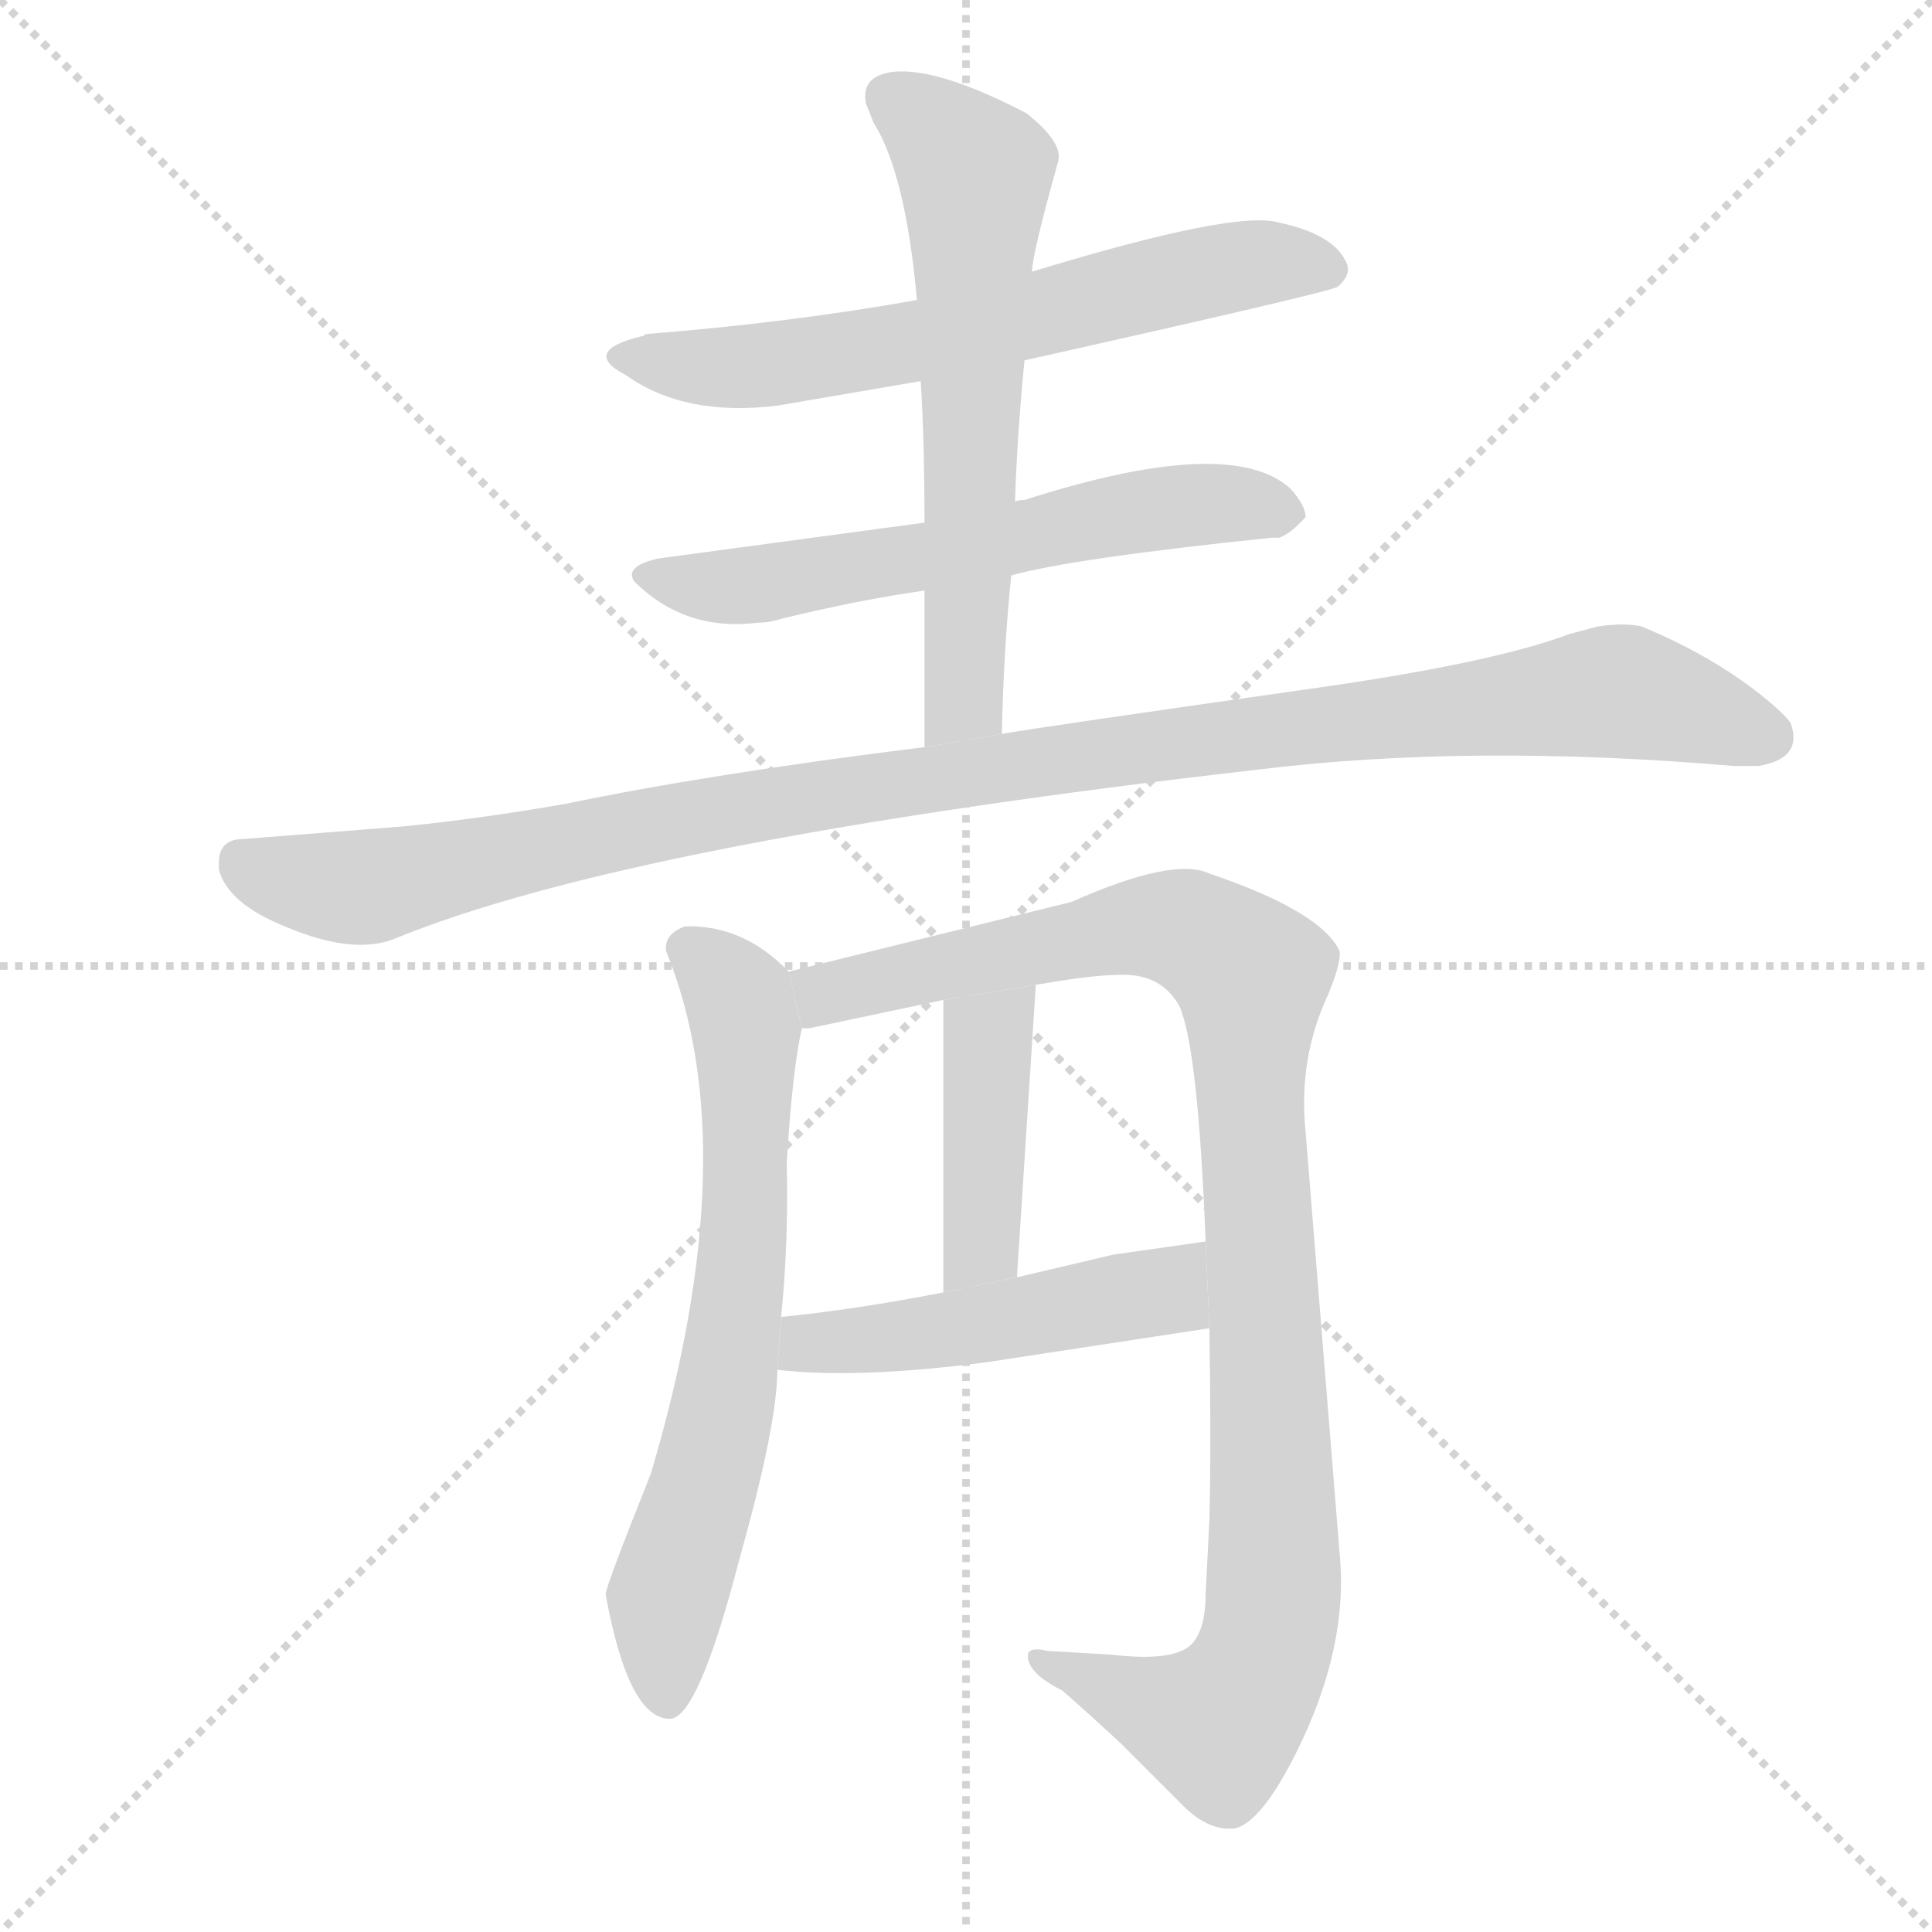 <svg version="1.1" viewBox="0 0 1024 1024" xmlns="http://www.w3.org/2000/svg">
  <g stroke="lightgray" stroke-dasharray="1,1" stroke-width="1" transform="scale(4, 4)">
    <line x1="0" y1="0" x2="256" y2="256"></line>
    <line x1="256" y1="0" x2="0" y2="256"></line>
    <line x1="128" y1="0" x2="128" y2="256"></line>
    <line x1="0" y1="128" x2="256" y2="128"></line>
  </g>
  <g transform="scale(1, -1) translate(0, -900)">
    <style scoped="true" type="text/css">
      
        @keyframes keyframes0 {
          from {
            stroke: blue;
            stroke-dashoffset: 634;
            stroke-width: 128;
          }
          67% {
            animation-timing-function: step-end;
            stroke: blue;
            stroke-dashoffset: 0;
            stroke-width: 128;
          }
          to {
            stroke: black;
            stroke-width: 1024;
          }
        }
        #make-me-a-hanzi-animation-0 {
          animation: keyframes0 0.766s both;
          animation-delay: 0s;
          animation-timing-function: linear;
        }
      
        @keyframes keyframes1 {
          from {
            stroke: blue;
            stroke-dashoffset: 598;
            stroke-width: 128;
          }
          66% {
            animation-timing-function: step-end;
            stroke: blue;
            stroke-dashoffset: 0;
            stroke-width: 128;
          }
          to {
            stroke: black;
            stroke-width: 1024;
          }
        }
        #make-me-a-hanzi-animation-1 {
          animation: keyframes1 0.737s both;
          animation-delay: 0.766s;
          animation-timing-function: linear;
        }
      
        @keyframes keyframes2 {
          from {
            stroke: blue;
            stroke-dashoffset: 622;
            stroke-width: 128;
          }
          67% {
            animation-timing-function: step-end;
            stroke: blue;
            stroke-dashoffset: 0;
            stroke-width: 128;
          }
          to {
            stroke: black;
            stroke-width: 1024;
          }
        }
        #make-me-a-hanzi-animation-2 {
          animation: keyframes2 0.756s both;
          animation-delay: 1.503s;
          animation-timing-function: linear;
        }
      
        @keyframes keyframes3 {
          from {
            stroke: blue;
            stroke-dashoffset: 1072;
            stroke-width: 128;
          }
          78% {
            animation-timing-function: step-end;
            stroke: blue;
            stroke-dashoffset: 0;
            stroke-width: 128;
          }
          to {
            stroke: black;
            stroke-width: 1024;
          }
        }
        #make-me-a-hanzi-animation-3 {
          animation: keyframes3 1.122s both;
          animation-delay: 2.259s;
          animation-timing-function: linear;
        }
      
        @keyframes keyframes4 {
          from {
            stroke: blue;
            stroke-dashoffset: 670;
            stroke-width: 128;
          }
          69% {
            animation-timing-function: step-end;
            stroke: blue;
            stroke-dashoffset: 0;
            stroke-width: 128;
          }
          to {
            stroke: black;
            stroke-width: 1024;
          }
        }
        #make-me-a-hanzi-animation-4 {
          animation: keyframes4 0.795s both;
          animation-delay: 3.381s;
          animation-timing-function: linear;
        }
      
        @keyframes keyframes5 {
          from {
            stroke: blue;
            stroke-dashoffset: 1014;
            stroke-width: 128;
          }
          77% {
            animation-timing-function: step-end;
            stroke: blue;
            stroke-dashoffset: 0;
            stroke-width: 128;
          }
          to {
            stroke: black;
            stroke-width: 1024;
          }
        }
        #make-me-a-hanzi-animation-5 {
          animation: keyframes5 1.075s both;
          animation-delay: 4.176s;
          animation-timing-function: linear;
        }
      
        @keyframes keyframes6 {
          from {
            stroke: blue;
            stroke-dashoffset: 417;
            stroke-width: 128;
          }
          58% {
            animation-timing-function: step-end;
            stroke: blue;
            stroke-dashoffset: 0;
            stroke-width: 128;
          }
          to {
            stroke: black;
            stroke-width: 1024;
          }
        }
        #make-me-a-hanzi-animation-6 {
          animation: keyframes6 0.589s both;
          animation-delay: 5.252s;
          animation-timing-function: linear;
        }
      
        @keyframes keyframes7 {
          from {
            stroke: blue;
            stroke-dashoffset: 484;
            stroke-width: 128;
          }
          61% {
            animation-timing-function: step-end;
            stroke: blue;
            stroke-dashoffset: 0;
            stroke-width: 128;
          }
          to {
            stroke: black;
            stroke-width: 1024;
          }
        }
        #make-me-a-hanzi-animation-7 {
          animation: keyframes7 0.644s both;
          animation-delay: 5.841s;
          animation-timing-function: linear;
        }
      
    </style>
    
      <path d="M 543 709 Q 704 745 709 748 Q 716 754 714 760 L 713 762 Q 706 776 678 782 Q 655 789 547 756 L 486 741 Q 419 729 343 723 Q 342 723 341 722 Q 307 714 332 701 Q 363 679 412 685 L 488 698 L 543 709 Z" fill="lightgray"></path>
    
      <path d="M 536 595 Q 568 604 674 615 L 678 615 Q 684 617 692 626 Q 692 632 684 641 Q 652 670 543 635 Q 539 635 538 634 L 490 623 L 349 604 Q 331 600 336 592 Q 363 565 402 570 Q 408 570 414 572 Q 455 582 490 587 L 536 595 Z" fill="lightgray"></path>
    
      <path d="M 490 587 Q 490 515 490 504 L 531 511 Q 532 557 536 595 L 538 634 Q 539 668 543 709 L 547 756 Q 547 765 561 815 Q 563 825 544 840 Q 498 864 474 862 Q 456 860 459 845 L 463 835 Q 480 808 486 741 L 488 698 Q 490 666 490 623 L 490 587 Z" fill="lightgray"></path>
    
      <path d="M 490 504 Q 377 490 300 474 Q 254 466 214 462 L 125 455 Q 116 453 116 443 L 116 439 Q 121 421 151 409 Q 186 394 208 402 Q 334 454 666 492 Q 779 506 919 494 Q 927 494 932 494 Q 956 498 949 517 Q 946 521 939 527 Q 911 551 870 568 Q 861 570 847 568 L 832 564 Q 792 549 702 536 Q 547 514 531 511 L 490 504 Z" fill="lightgray"></path>
    
      <path d="M 414 202 Q 418 241 417 284 Q 420 333 425 355 L 418 385 Q 394 410 363 409 Q 352 405 353 396 Q 396 291 345 119 Q 321 59 321 55 Q 333 -11 355 -11 Q 370 -11 392 74 Q 412 145 412 174 L 414 202 Z" fill="lightgray"></path>
    
      <path d="M 425 355 L 429 355 L 500 370 L 549 378 Q 594 386 606 382 Q 618 379 625 367 Q 635 345 639 242 L 641 196 Q 642 134 641 94 L 639 55 Q 639 37 632 29 Q 623 19 589 23 L 555 25 Q 547 27 545 24 Q 543 14 563 4 Q 579 -10 594 -24 L 627 -57 Q 641 -71 655 -69 Q 669 -65 687 -29 Q 715 27 710 77 L 692 300 Q 688 339 704 373 Q 711 390 710 396 Q 700 417 641 437 Q 622 446 568 422 L 418 385 L 425 355 Z" fill="lightgray"></path>
    
      <path d="M 500 370 L 500 215 L 539 223 L 549 378 L 500 370 Z" fill="lightgray"></path>
    
      <path d="M 500 215 Q 454 206 414 202 L 412 174 Q 454 169 523 178 L 641 196 L 639 242 L 590 235 L 539 223 L 500 215 Z" fill="lightgray"></path>
    
    
      <clipPath id="make-me-a-hanzi-clip-0">
        <path d="M 543 709 Q 704 745 709 748 Q 716 754 714 760 L 713 762 Q 706 776 678 782 Q 655 789 547 756 L 486 741 Q 419 729 343 723 Q 342 723 341 722 Q 307 714 332 701 Q 363 679 412 685 L 488 698 L 543 709 Z"></path>
      </clipPath>
      <path clip-path="url(#make-me-a-hanzi-clip-0)" d="M 334 713 L 402 706 L 553 732 L 638 756 L 681 762 L 705 757" fill="none" id="make-me-a-hanzi-animation-0" stroke-dasharray="506 1012" stroke-linecap="round"></path>
    
      <clipPath id="make-me-a-hanzi-clip-1">
        <path d="M 536 595 Q 568 604 674 615 L 678 615 Q 684 617 692 626 Q 692 632 684 641 Q 652 670 543 635 Q 539 635 538 634 L 490 623 L 349 604 Q 331 600 336 592 Q 363 565 402 570 Q 408 570 414 572 Q 455 582 490 587 L 536 595 Z"></path>
      </clipPath>
      <path clip-path="url(#make-me-a-hanzi-clip-1)" d="M 346 594 L 405 591 L 633 633 L 684 627" fill="none" id="make-me-a-hanzi-animation-1" stroke-dasharray="470 940" stroke-linecap="round"></path>
    
      <clipPath id="make-me-a-hanzi-clip-2">
        <path d="M 490 587 Q 490 515 490 504 L 531 511 Q 532 557 536 595 L 538 634 Q 539 668 543 709 L 547 756 Q 547 765 561 815 Q 563 825 544 840 Q 498 864 474 862 Q 456 860 459 845 L 463 835 Q 480 808 486 741 L 488 698 Q 490 666 490 623 L 490 587 Z"></path>
      </clipPath>
      <path clip-path="url(#make-me-a-hanzi-clip-2)" d="M 472 849 L 517 807 L 511 528 L 497 507" fill="none" id="make-me-a-hanzi-animation-2" stroke-dasharray="494 988" stroke-linecap="round"></path>
    
      <clipPath id="make-me-a-hanzi-clip-3">
        <path d="M 490 504 Q 377 490 300 474 Q 254 466 214 462 L 125 455 Q 116 453 116 443 L 116 439 Q 121 421 151 409 Q 186 394 208 402 Q 334 454 666 492 Q 779 506 919 494 Q 927 494 932 494 Q 956 498 949 517 Q 946 521 939 527 Q 911 551 870 568 Q 861 570 847 568 L 832 564 Q 792 549 702 536 Q 547 514 531 511 L 490 504 Z"></path>
      </clipPath>
      <path clip-path="url(#make-me-a-hanzi-clip-3)" d="M 131 441 L 196 430 L 483 487 L 856 534 L 934 510" fill="none" id="make-me-a-hanzi-animation-3" stroke-dasharray="944 1888" stroke-linecap="round"></path>
    
      <clipPath id="make-me-a-hanzi-clip-4">
        <path d="M 414 202 Q 418 241 417 284 Q 420 333 425 355 L 418 385 Q 394 410 363 409 Q 352 405 353 396 Q 396 291 345 119 Q 321 59 321 55 Q 333 -11 355 -11 Q 370 -11 392 74 Q 412 145 412 174 L 414 202 Z"></path>
      </clipPath>
      <path clip-path="url(#make-me-a-hanzi-clip-4)" d="M 365 397 L 392 370 L 396 295 L 383 152 L 353 53 L 354 -1" fill="none" id="make-me-a-hanzi-animation-4" stroke-dasharray="542 1084" stroke-linecap="round"></path>
    
      <clipPath id="make-me-a-hanzi-clip-5">
        <path d="M 425 355 L 429 355 L 500 370 L 549 378 Q 594 386 606 382 Q 618 379 625 367 Q 635 345 639 242 L 641 196 Q 642 134 641 94 L 639 55 Q 639 37 632 29 Q 623 19 589 23 L 555 25 Q 547 27 545 24 Q 543 14 563 4 Q 579 -10 594 -24 L 627 -57 Q 641 -71 655 -69 Q 669 -65 687 -29 Q 715 27 710 77 L 692 300 Q 688 339 704 373 Q 711 390 710 396 Q 700 417 641 437 Q 622 446 568 422 L 418 385 L 425 355 Z"></path>
      </clipPath>
      <path clip-path="url(#make-me-a-hanzi-clip-5)" d="M 427 363 L 437 373 L 606 409 L 639 403 L 664 381 L 662 319 L 675 98 L 672 33 L 663 8 L 646 -14 L 550 20" fill="none" id="make-me-a-hanzi-animation-5" stroke-dasharray="886 1772" stroke-linecap="round"></path>
    
      <clipPath id="make-me-a-hanzi-clip-6">
        <path d="M 500 370 L 500 215 L 539 223 L 549 378 L 500 370 Z"></path>
      </clipPath>
      <path clip-path="url(#make-me-a-hanzi-clip-6)" d="M 544 371 L 523 347 L 521 248 L 505 223" fill="none" id="make-me-a-hanzi-animation-6" stroke-dasharray="289 578" stroke-linecap="round"></path>
    
      <clipPath id="make-me-a-hanzi-clip-7">
        <path d="M 500 215 Q 454 206 414 202 L 412 174 Q 454 169 523 178 L 641 196 L 639 242 L 590 235 L 539 223 L 500 215 Z"></path>
      </clipPath>
      <path clip-path="url(#make-me-a-hanzi-clip-7)" d="M 419 181 L 429 188 L 493 193 L 617 215 L 634 234" fill="none" id="make-me-a-hanzi-animation-7" stroke-dasharray="356 712" stroke-linecap="round"></path>
    
  </g>
</svg>